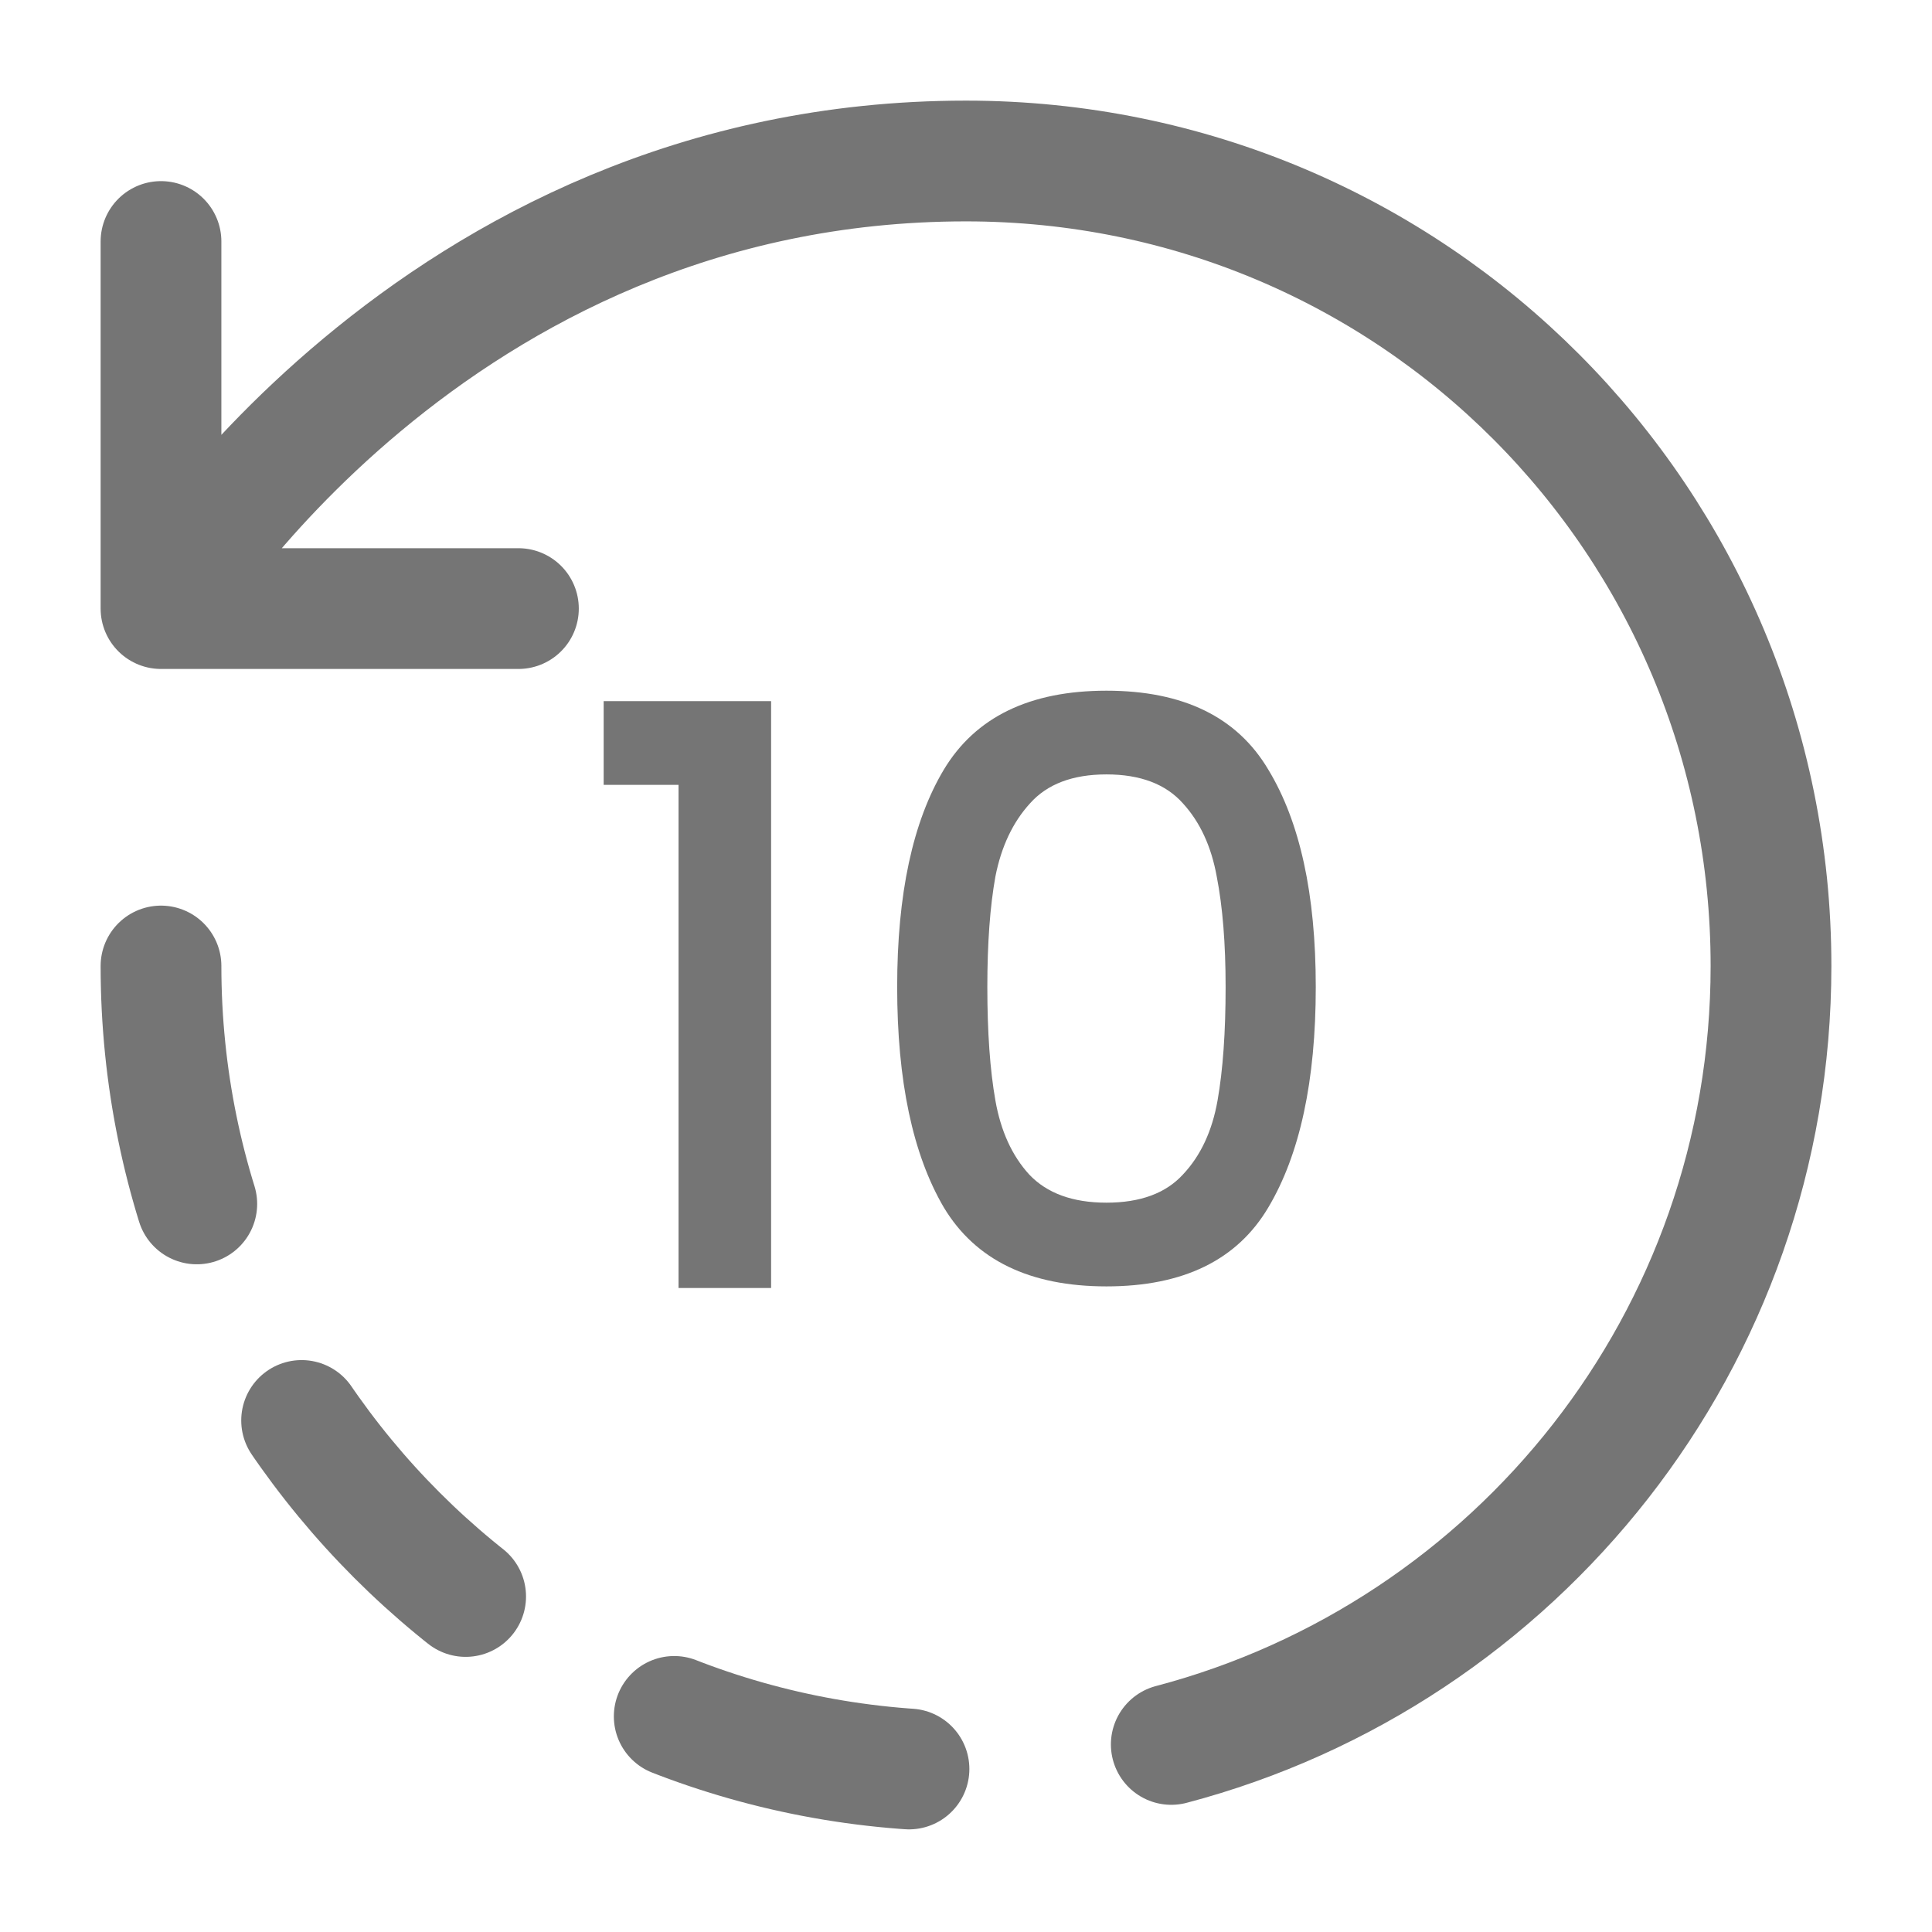 <svg width="24" height="24" viewBox="0 0 24 24" fill="none" xmlns="http://www.w3.org/2000/svg">
<path d="M14.55 21.67C18.84 20.54 22 16.64 22 12C22 6.48 17.56 2 12 2C5.33 2 2 7.56 2 7.56M2 7.56V3M2 7.56H4.01H6.44" stroke="#757575" stroke-width="1.5" stroke-linecap="round" stroke-linejoin="round"/>
<path d="M2 12C2 17.52 6.48 22 12 22" stroke="#757575" stroke-width="1.5" stroke-linecap="round" stroke-linejoin="round" stroke-dasharray="3 3"/>
<path d="M7.499 9.75V8.71H9.579V16H8.429V9.75H7.499ZM11.145 12.26C11.145 11.107 11.338 10.207 11.725 9.56C12.118 8.907 12.792 8.58 13.745 8.58C14.698 8.58 15.368 8.907 15.755 9.56C16.148 10.207 16.345 11.107 16.345 12.26C16.345 13.427 16.148 14.34 15.755 15C15.368 15.653 14.698 15.98 13.745 15.98C12.792 15.98 12.118 15.653 11.725 15C11.338 14.34 11.145 13.427 11.145 12.26ZM15.225 12.26C15.225 11.72 15.188 11.263 15.115 10.89C15.048 10.517 14.908 10.213 14.695 9.98C14.482 9.74 14.165 9.62 13.745 9.62C13.325 9.62 13.008 9.74 12.795 9.98C12.582 10.213 12.438 10.517 12.365 10.89C12.298 11.263 12.265 11.72 12.265 12.26C12.265 12.82 12.298 13.29 12.365 13.67C12.432 14.05 12.572 14.357 12.785 14.59C13.005 14.823 13.325 14.94 13.745 14.94C14.165 14.94 14.482 14.823 14.695 14.59C14.915 14.357 15.058 14.05 15.125 13.67C15.192 13.29 15.225 12.82 15.225 12.26Z" fill="#757575"/>
</svg>
